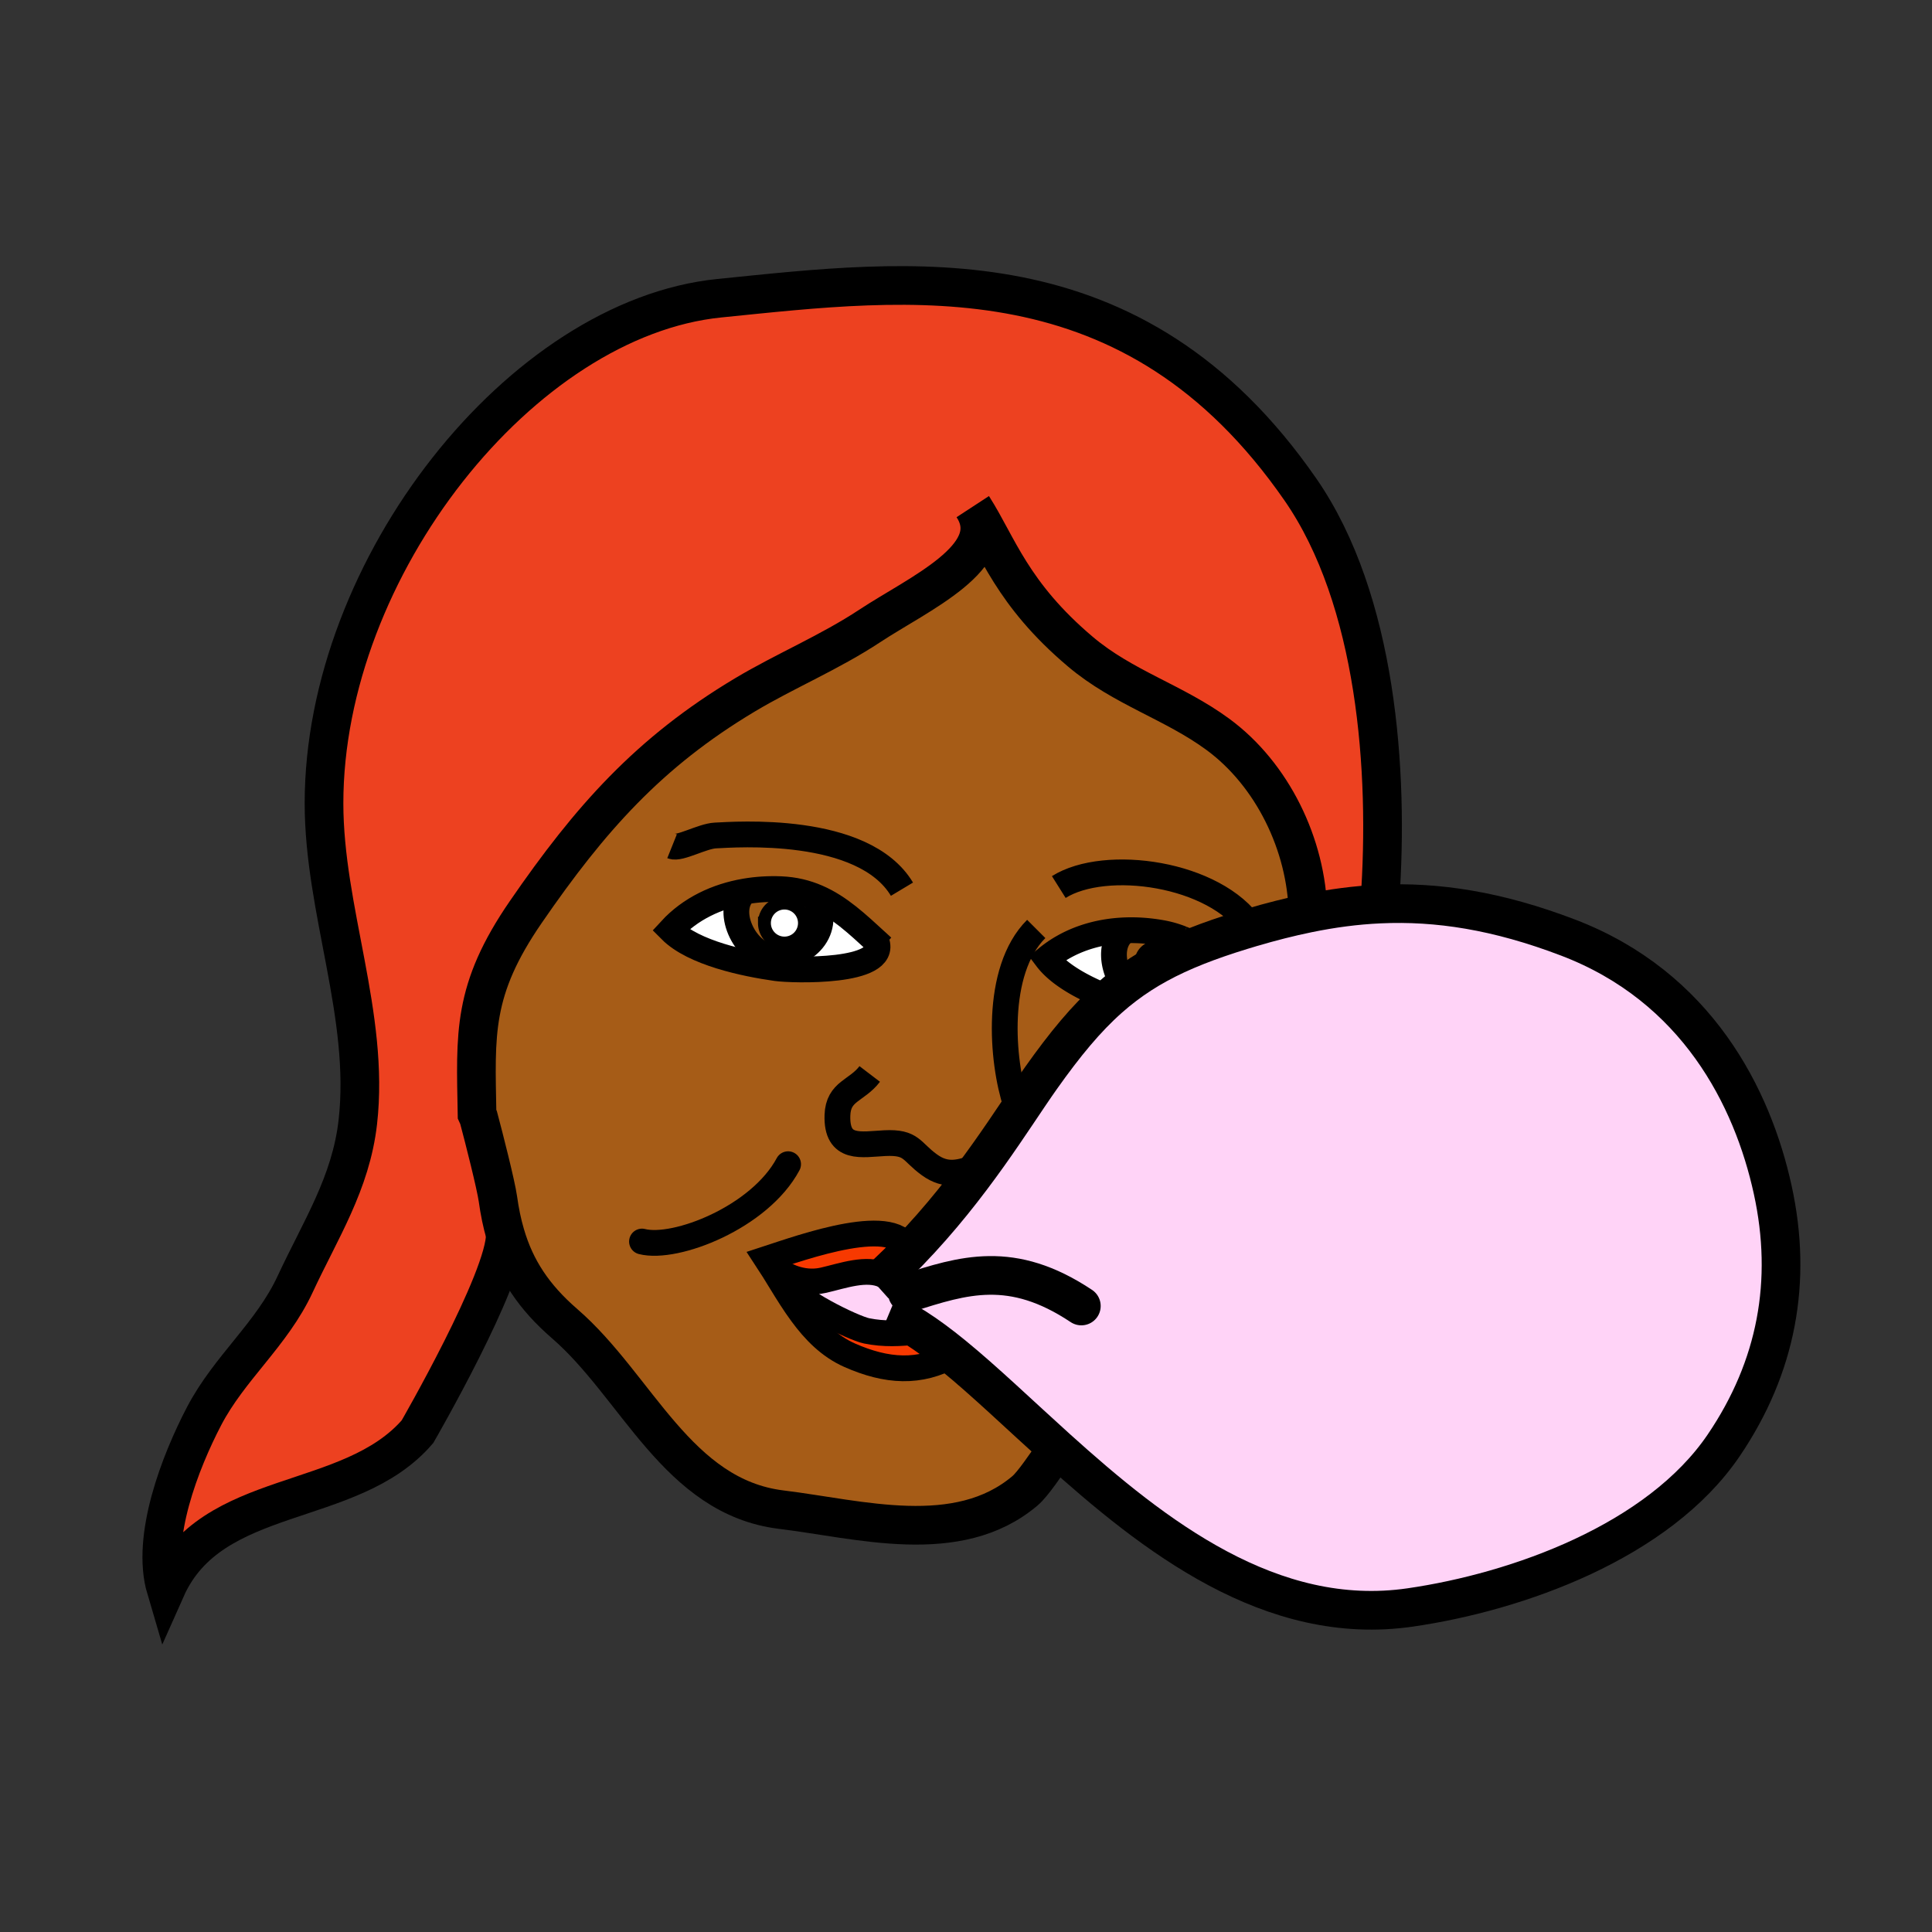 <?xml version="1.0"?><svg xmlns="http://www.w3.org/2000/svg" width="850.394" height="850.394" viewBox="0 0 850.394 850.394" overflow="visible"><rect x="0" y="0" width="850.394" height="850.394" fill="#333333" stroke="none"/><path d="M404.07 586.11l-.97-1.61c5.22 3.32 10.66 7.39 16.32 12-14.66 8.15-29.07 7.25-45.48 0-8.84-3.91-15.45-10.69-21.1-18.4-3.21-4.359-6.11-9.029-8.94-13.64l1.08-.66c4.8 8.36 30.66 20.83 36.49 22 7.81 1.56 14.49 1.17 22.6.31z" fill="#f73900"></path><path d="M385.81 414.46c-8.51-7.8-16.33-15.22-26.16-19.45-4.74-2.06-9.96-3.37-15.94-3.62-5.25-.22-10.56.09-15.74.98-12.41 2.13-24.12 7.57-32.79 16.99 10.1 10.16 32.72 14.84 46.52 16.791 6.93.979 49.37 2.309 44.11-11.691zm72.44 59.99c-12.47 17.59-30.22 47.59-58.24 76.58-4.36-17.471-47.15-1.931-62.58 3.1 2.18 3.311 4.31 6.8 6.47 10.33 2.83 4.61 5.73 9.28 8.94 13.64 5.65 7.71 12.26 14.49 21.1 18.4 16.41 7.25 30.82 8.15 45.48 0 13.98 11.4 29.26 26.12 45.9 41.13-5.13 7.23-10.63 15.58-14.2 18.601-29.56 25-72.85 12.449-107.23 8.26-45.76-5.59-63.47-54.24-95.3-81.811-13.65-11.819-21.69-24-26.17-39.38-1.42-4.83-2.48-9.979-3.25-15.54-.88-6.26-6.16-27.029-8.52-35.83l-.67-1.479c-.63-35.51-2.24-54.61 21.53-89.13 28.16-40.91 54.1-70.2 96.46-95.5 17.63-10.53 37.21-18.65 54.9-30.33 21.36-14.09 58.729-30.46 45.74-51.8 10.569 16.48 16.689 37.61 46.979 63.19 18.8 15.88 40.99 22.06 60.43 36.32 24.011 17.62 39.091 48.59 39.721 78.77-8.2 1.67-16.42 3.79-24.78 6.24-1.41.42-2.82.85-4.24 1.28-7.35 2.25-13.979 4.53-20.06 6.94a44.3 44.3 0 0 0-6.46-3.23 45.02 45.02 0 0 0-8.96-2.56c-5.181-.93-10.48-1.34-15.73-1.16-12.59.43-24.92 4.25-34.77 12.4 5.59 7.41 16.7 13.25 27.479 17.47-10.149 8.979-19.419 20.219-29.969 35.099z" fill="#a65c17" class="aac-skin-fill"></path><path d="M400.01 551.03c28.021-28.99 45.771-58.99 58.24-76.58 10.55-14.88 19.82-26.12 29.97-35.101 2.221-1.97 4.48-3.83 6.811-5.59 9.109-6.91 19.2-12.4 31.63-17.33 6.08-2.41 12.71-4.69 20.06-6.94 1.42-.43 2.83-.86 4.24-1.28 8.36-2.45 16.58-4.57 24.78-6.24 10.49-2.15 20.97-3.57 31.68-4.05 25.16-1.14 51.63 2.87 82.75 14.75 56.74 21.65 81.22 70.34 90.11 111 8.819 40.3 1.76 78.1-21.561 112.5-28.689 42.3-90.63 64.5-138 71.37-61.2 8.89-112.75-31.45-155.399-69.91-16.641-15.01-31.92-29.729-45.9-41.13-5.66-4.61-11.1-8.68-16.32-12l-13.81-22.94a297.56 297.56 0 0 0 10.719-10.529z" fill="#ffd3f7"></path><path d="M510.93 416.76c4.23.58-9.12 9.601-8.609 5.81.519-3.79 4.369-6.39 8.609-5.81z" fill="#fff"></path><path d="M520.2 413.2a44.3 44.3 0 0 1 6.46 3.23c-12.43 4.93-22.521 10.419-31.63 17.33-5.521-7.16-7.16-19.31.479-24.25v-.03c5.25-.18 10.55.23 15.73 1.16 3.241.58 6.211 1.45 8.961 2.56zm-17.88 9.37c-.511 3.791 12.84-5.23 8.609-5.81-4.239-.58-8.089 2.02-8.609 5.81z" fill="#9e5b16"></path><path d="M495.51 409.48v.03c-7.64 4.94-6 17.09-.479 24.25a111.84 111.84 0 0 0-6.811 5.59c-10.779-4.22-21.89-10.06-27.479-17.47 9.849-8.15 22.179-11.97 34.769-12.4zM345.29 397.5a8.8 8.8 0 0 1 0 17.6c-4.87 0-8.81-3.94-8.81-8.8 0-4.86 3.94-8.8 8.81-8.8z" fill="#fff"></path><path d="M359.18 396.12c7.21 14.57-6.24 26.29-20.52 24.58-10.66-1.27-20.09-20.24-10.69-28.31v-.02c5.18-.89 10.49-1.2 15.74-.98 5.98.25 11.2 1.56 15.94 3.62l-.47 1.11zm-5.09 10.18a8.8 8.8 0 0 0-8.8-8.8c-4.87 0-8.81 3.94-8.81 8.8 0 4.86 3.94 8.8 8.81 8.8a8.8 8.8 0 0 0 8.8-8.8z" fill="#9e5b16"></path><path d="M385.81 414.46c5.26 14-37.18 12.67-44.11 11.69-13.8-1.95-36.42-6.63-46.52-16.791 8.67-9.42 20.38-14.86 32.79-16.99v.02c-9.4 8.07.03 27.04 10.69 28.31 14.28 1.71 27.73-10.01 20.52-24.58l.47-1.11c9.83 4.231 17.65 11.651 26.16 19.451z" fill="#fff"></path><path d="M428.61 223.69c12.989 21.34-24.38 37.71-45.74 51.8-17.69 11.68-37.27 19.8-54.9 30.33-42.36 25.3-68.3 54.59-96.46 95.5-23.77 34.52-22.16 53.621-21.53 89.13l.67 1.479c2.36 8.801 7.64 29.57 8.52 35.83.77 5.561 1.83 10.71 3.25 15.54.29 19.42-38.66 86.87-38.66 86.87-29.63 34.41-90.72 24.16-110.72 69.12-6.68-22.6 6.33-55.91 16.78-75.93 11.13-21.33 29.85-36.03 40.1-58.13 11.08-23.86 24.53-44.391 27.58-71.341 5.32-46.92-14.88-93.26-14.88-140.33 0-103.82 87-213.55 174.07-222.3 83.79-8.42 182.1-22.05 255.72 84.23 33.57 48.48 39.07 124 34.96 181.24l.05 1.19c-10.71.48-21.189 1.9-31.68 4.05-.63-30.18-15.71-61.15-39.721-78.77-19.439-14.26-41.63-20.44-60.43-36.32C445.3 261.3 439.18 240.17 428.61 223.69z" fill="#ed4120" class="aac-hair-fill"></path><path d="M403.1 584.5l.97 1.61c-8.11.859-14.79 1.25-22.6-.311-5.83-1.17-31.69-13.64-36.49-22-.74-1.28-.98-2.46-.58-3.49 0 0 7.99 5.511 18.09 3.19 8.51-1.95 18.91-5.82 26.68-2.15l.12.21L403.1 584.5z" fill="#ffd3f7"></path><path d="M400.01 551.03c-3.42 3.529-6.99 7.05-10.72 10.529l-.12-.21c-7.77-3.67-18.17.2-26.68 2.15-10.1 2.32-18.09-3.19-18.09-3.19-.4 1.03-.16 2.21.58 3.49l-1.08.66c-2.16-3.53-4.29-7.02-6.47-10.33 15.43-5.029 58.22-20.569 62.58-3.099z" fill="#f73900"></path><g fill="none" stroke="#000"><path d="M397.01 391.39c-17.02-28.37-73.59-24.04-82.12-23.64-5.74.27-15.73 6.07-19.07 4.73M466.04 390.44c20.47-12.87 68.81-6.25 84.92 17.77.67.98 1.271 2 1.82 3.04M388.5 416.92c-.91-.82-1.8-1.64-2.69-2.46-8.51-7.8-16.33-15.22-26.16-19.45-4.74-2.06-9.96-3.37-15.94-3.62-5.25-.22-10.56.09-15.74.98-12.41 2.13-24.12 7.57-32.79 16.99 10.1 10.16 32.72 14.84 46.52 16.791 6.93.979 49.37 2.31 44.11-11.69-.05-.12-.1-.24-.15-.37" stroke-width="11.348"></path><path d="M359.18 396.12c7.21 14.57-6.24 26.29-20.52 24.58-10.66-1.27-20.09-20.24-10.69-28.31" stroke-width="11.348"></path><path d="M336.48 406.3c0 4.86 3.94 8.8 8.81 8.8a8.8 8.8 0 0 0 0-17.6c-4.87 0-8.81 3.94-8.81 8.8z" stroke-width="5.674"></path><path d="M520.2 413.2a45.02 45.02 0 0 0-8.96-2.56c-5.181-.93-10.48-1.34-15.73-1.16-12.59.43-24.92 4.25-34.77 12.4 5.59 7.41 16.7 13.25 27.479 17.47 1.221.48 2.44.931 3.641 1.37" stroke-width="11.348"></path><path d="M531.13 419.5a49.73 49.73 0 0 0-4.47-3.07 44.3 44.3 0 0 0-6.46-3.23M498.58 437.23c-1.3-.921-2.49-2.101-3.55-3.471-5.521-7.16-7.16-19.31.479-24.25" stroke-width="11.348"></path><path d="M502.32 422.57c-.511 3.791 12.84-5.23 8.609-5.81-4.239-.58-8.089 2.02-8.609 5.81z" stroke-width="5.674"></path><path d="M431.05 513.17c-8.36 3.11-14.45 4.99-21.99-.479-8.16-5.921-7.55-10.101-19.6-9.521-10.13.48-21.35 3.34-20.85-12.27.35-10.75 8.44-10.61 14.21-18.181M456.11 408.89c-18.49 18.49-15.181 58.39-8.95 77.07M400.28 552.51c-.06-.52-.15-1.01-.27-1.479-4.36-17.471-47.15-1.931-62.58 3.1 2.18 3.311 4.31 6.8 6.47 10.33 2.83 4.61 5.73 9.28 8.94 13.64 5.65 7.71 12.26 14.49 21.1 18.4 16.41 7.25 30.82 8.15 45.48 0" stroke-width="11.348"></path><path d="M575.74 402v-.03c-.63-30.18-15.71-61.15-39.721-78.77-19.439-14.26-41.63-20.44-60.43-36.32-30.29-25.58-36.41-46.71-47.38-63.82.14.21.271.42.4.63 12.989 21.34-24.38 37.71-45.74 51.8-17.69 11.68-37.27 19.8-54.9 30.33-42.36 25.3-68.3 54.59-96.46 95.5-23.77 34.52-22.16 53.621-21.53 89.13l.67 1.479c2.36 8.801 7.64 29.57 8.52 35.83.77 5.561 1.83 10.71 3.25 15.54 4.48 15.38 12.52 27.561 26.17 39.38 31.83 27.57 49.54 76.221 95.3 81.811 34.38 4.189 77.67 16.74 107.23-8.26 3.57-3.021 9.07-11.37 14.2-18.601" stroke-width="17.022"></path><path d="M222.42 543.28v.02c.29 19.42-38.66 86.87-38.66 86.87-29.63 34.41-90.72 24.16-110.72 69.12-6.68-22.6 6.33-55.91 16.78-75.93 11.13-21.33 29.85-36.03 40.1-58.13 11.08-23.86 24.53-44.391 27.58-71.341 5.32-46.92-14.88-93.26-14.88-140.33 0-103.82 87-213.55 174.07-222.3 83.79-8.42 182.1-22.05 255.72 84.23 33.57 48.48 39.07 124 34.96 181.24" stroke-width="17.022"></path><path d="M389.17 561.35c-7.77-3.67-18.17.2-26.68 2.15-10.1 2.32-18.09-3.19-18.09-3.19-.4 1.03-.16 2.21.58 3.49 4.8 8.36 30.66 20.83 36.49 22 7.81 1.561 14.49 1.17 22.6.311" stroke-width="11.348"></path><path d="M385.39 565.13c1.32-1.18 2.62-2.37 3.9-3.57 3.73-3.479 7.3-7 10.72-10.529 28.021-28.99 45.771-58.99 58.24-76.58 10.55-14.88 19.82-26.12 29.97-35.101 2.221-1.97 4.48-3.83 6.811-5.59 9.109-6.91 19.2-12.4 31.63-17.33 6.08-2.41 12.71-4.69 20.06-6.94 1.42-.43 2.83-.86 4.24-1.28 8.36-2.45 16.58-4.57 24.78-6.24 10.49-2.15 20.97-3.57 31.68-4.05 25.16-1.14 51.63 2.87 82.75 14.75 56.74 21.65 81.22 70.34 90.11 111 8.819 40.3 1.76 78.1-21.561 112.5-28.689 42.3-90.63 64.5-138 71.37-61.2 8.89-112.75-31.45-155.399-69.91-16.641-15.01-31.92-29.729-45.9-41.13-5.66-4.61-11.1-8.68-16.32-12-4.05-2.58-7.97-4.72-11.77-6.31" stroke-width="17.022"></path><path d="M475.97 574.85c-30.64-20.42-51.9-13.58-76.57-5.67" stroke-width="17.022" stroke-linecap="round" stroke-linejoin="round"></path><path d="M346.89 512.44c-12.51 23.409-49.56 37.81-64.31 34.04" stroke-width="11.348" stroke-linecap="round" stroke-linejoin="round"></path></g><path fill="none" d="M0 0h850.394v850.394H0z"></path></svg>
